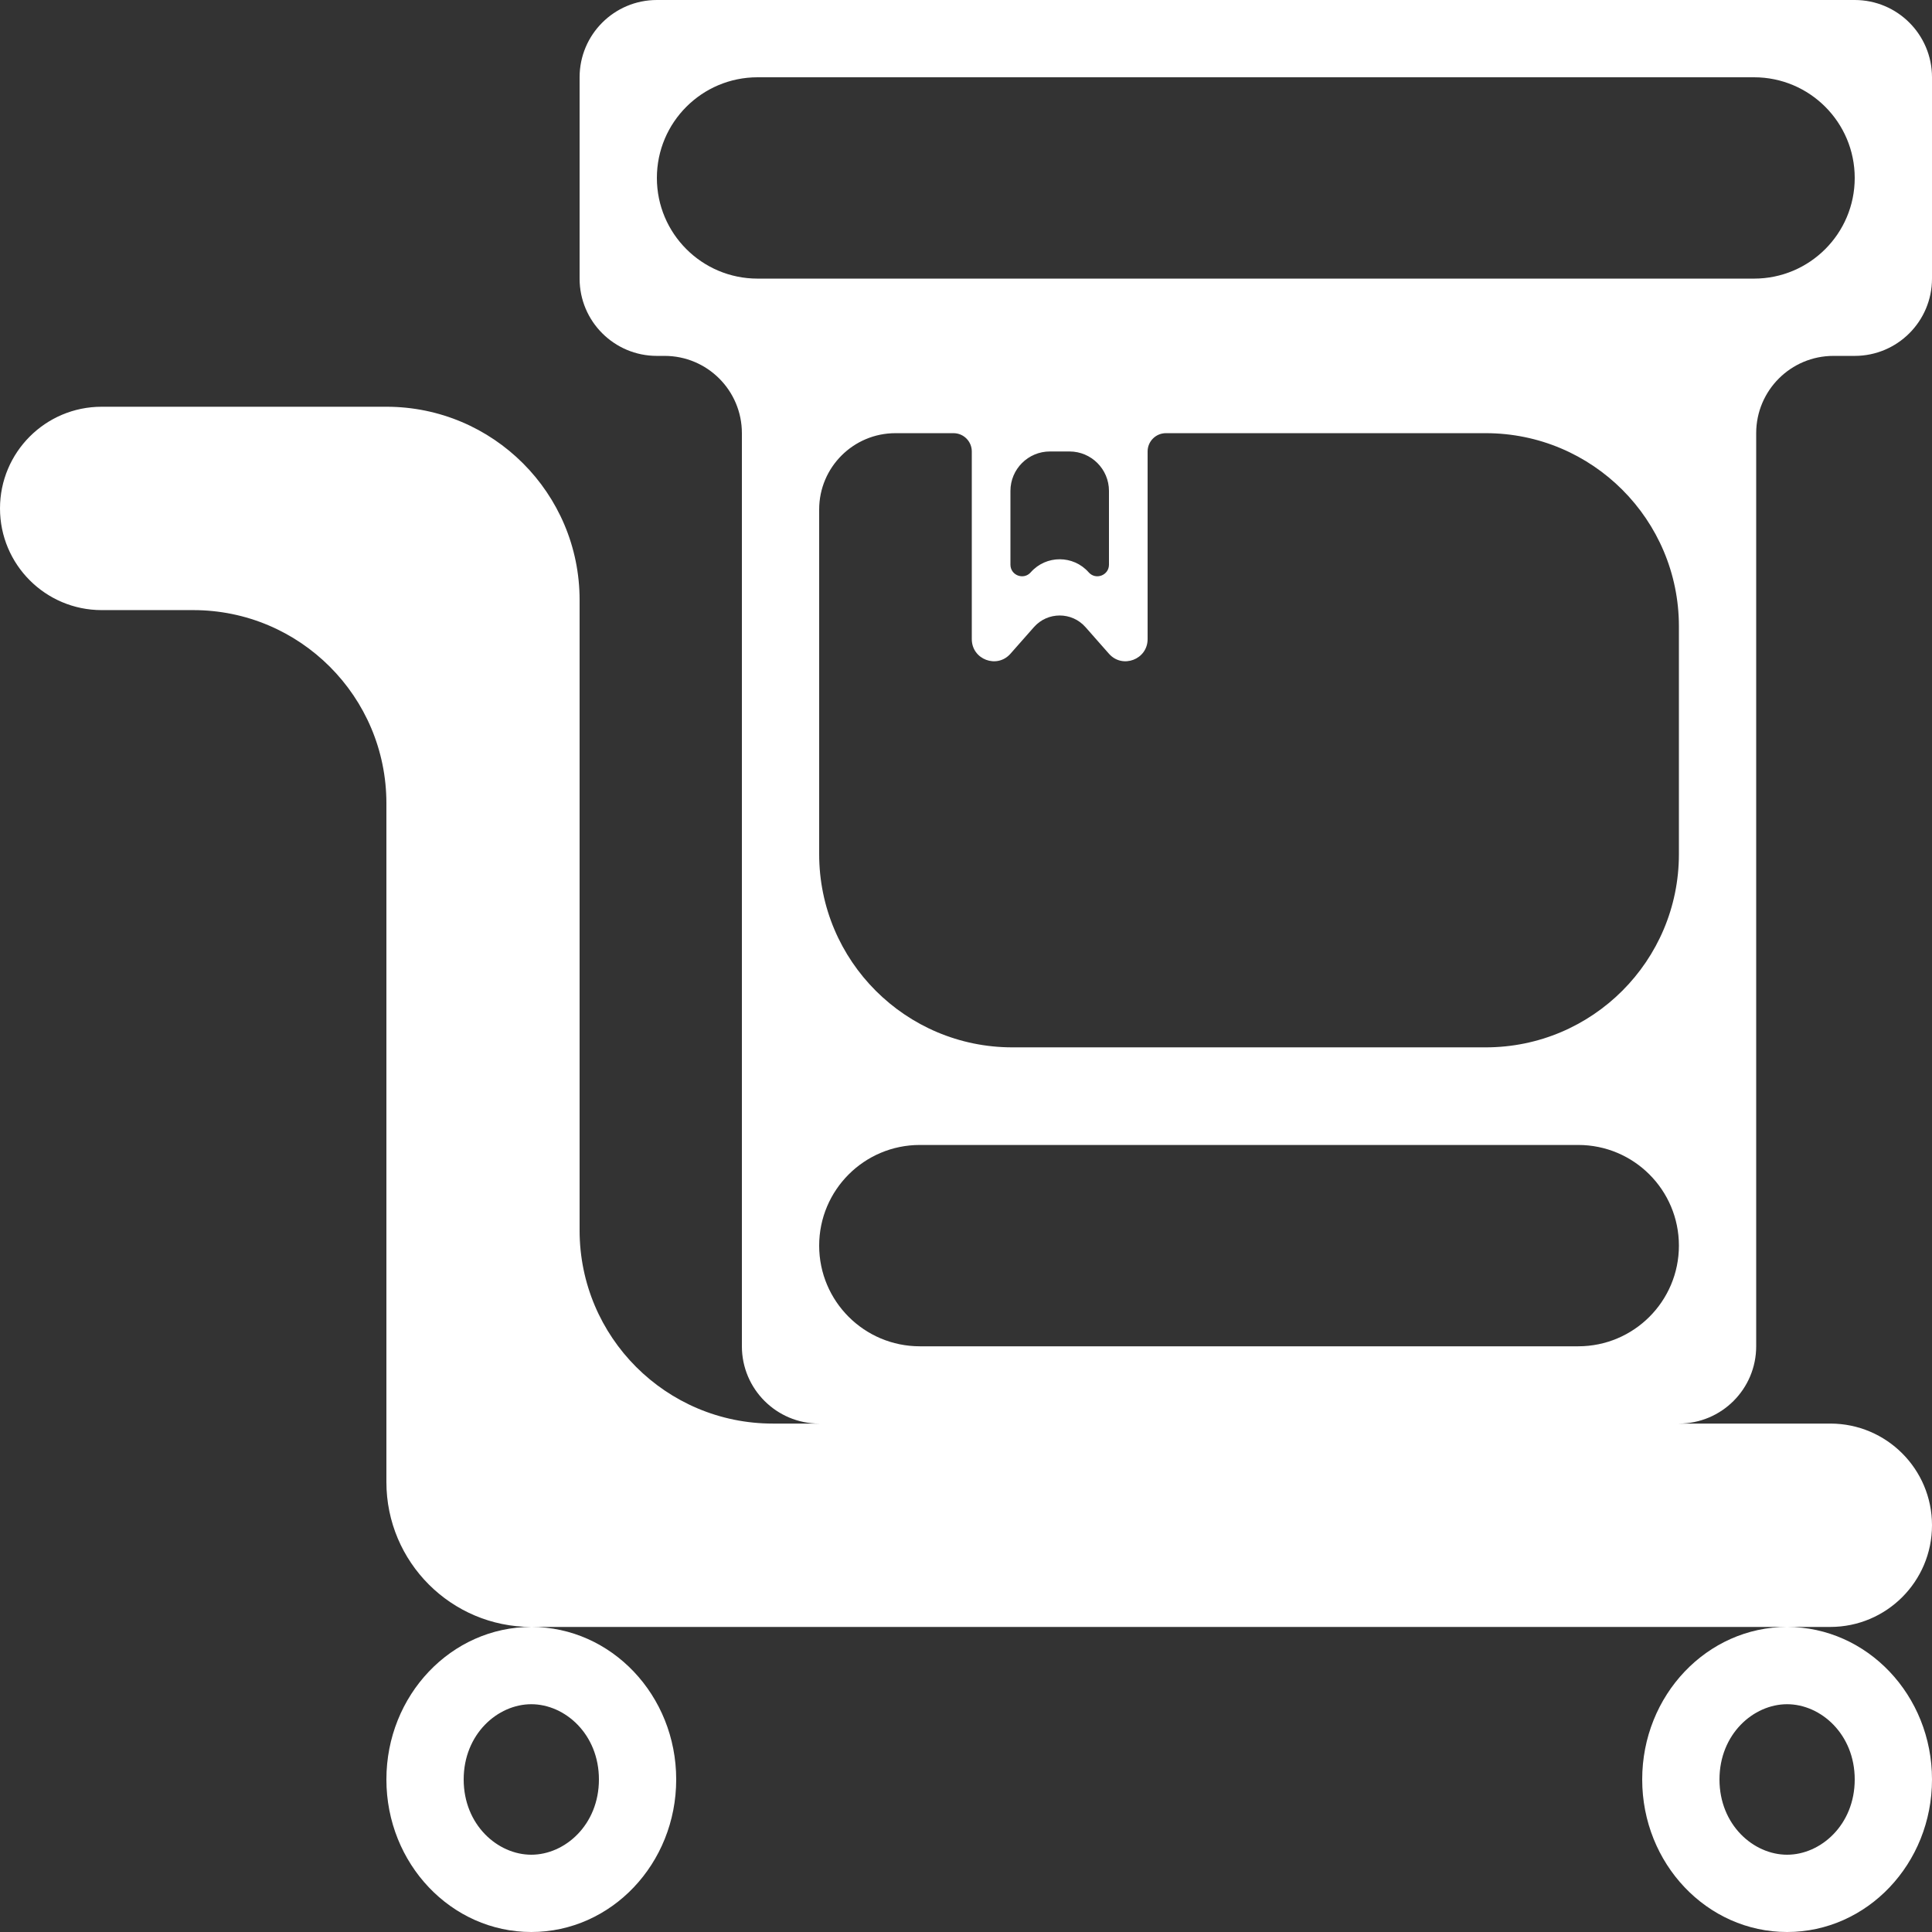 <svg width="100" height="100" viewBox="0 0 100 100" fill="none" xmlns="http://www.w3.org/2000/svg">
<rect x="0" y="0" width="100" height="100" fill="#333333" stroke="none"/>
<path fill-rule="evenodd" clip-rule="evenodd" d="M39.211 4C36.333 4 34 6.333 34 9.211C34 12.088 36.333 14.421 39.211 14.421H90.79C93.667 14.421 96 12.088 96 9.211C96 6.333 93.667 4 90.79 4H39.211ZM34 0C31.791 0 30 1.791 30 4V14.421C30 16.63 31.791 18.421 34 18.421H34.4C36.609 18.421 38.4 20.212 38.4 22.421V54.211V55.263V58.211V59.263V69.684C38.4 71.893 40.191 73.684 42.4 73.684L40 73.684C34.477 73.684 30 69.207 30 63.684V31.053C30 25.53 25.523 21.053 20 21.053H5.263C2.356 21.053 0 23.409 0 26.316C0 29.223 2.356 31.579 5.263 31.579H10C15.523 31.579 20 36.056 20 41.579V73.684V76.71C20 80.853 23.358 84.21 27.5 84.21C23.358 84.21 20 87.745 20 92.105C20 96.465 23.358 100 27.5 100C31.642 100 35 96.465 35 92.105C35 87.745 31.642 84.21 27.5 84.21H30H92.5C88.358 84.21 85 87.745 85 92.105C85 96.465 88.358 100 92.5 100C96.642 100 100 96.465 100 92.105C100 87.745 96.642 84.21 92.5 84.21H94.737C97.644 84.21 100 81.854 100 78.947C100 76.041 97.644 73.684 94.737 73.684L86.9 73.684C89.109 73.684 90.9 71.893 90.9 69.684V59.263V58.211V55.263V54.211V22.421C90.9 20.212 92.691 18.421 94.9 18.421H96C98.209 18.421 100 16.63 100 14.421V4C100 1.791 98.209 0 96 0H34ZM60.347 22.421C59.824 22.421 59.4 22.845 59.4 23.368V33.082C59.4 34.135 58.097 34.628 57.4 33.838L56.184 32.459C55.476 31.657 54.224 31.657 53.517 32.459L52.3 33.838C51.603 34.628 50.3 34.135 50.3 33.082V23.368C50.3 22.845 49.876 22.421 49.353 22.421H46.35C44.169 22.421 42.4 24.189 42.4 26.371V44.211C42.4 49.733 46.877 54.211 52.4 54.211H76.9C82.423 54.211 86.9 49.733 86.9 44.211V32.421C86.9 26.898 82.423 22.421 76.9 22.421H60.347ZM81.689 59.263C84.567 59.263 86.9 61.596 86.9 64.474C86.9 67.351 84.567 69.684 81.689 69.684H47.611C44.733 69.684 42.4 67.351 42.4 64.474C42.4 61.596 44.733 59.263 47.611 59.263H81.689ZM52.3 29.227C52.3 29.78 52.984 30.039 53.35 29.624C54.146 28.722 55.554 28.722 56.35 29.624C56.716 30.039 57.4 29.78 57.4 29.227V25.411C57.4 24.283 56.485 23.368 55.357 23.368H54.343C53.215 23.368 52.3 24.283 52.3 25.411V29.227ZM31 92.105C31 94.452 29.242 96 27.5 96C25.758 96 24 94.452 24 92.105C24 89.758 25.758 88.21 27.5 88.21C29.242 88.21 31 89.758 31 92.105ZM96 92.105C96 94.452 94.242 96 92.5 96C90.758 96 89 94.452 89 92.105C89 89.758 90.758 88.21 92.5 88.21C94.242 88.21 96 89.758 96 92.105Z" fill="#ffffff"/>
</svg>
